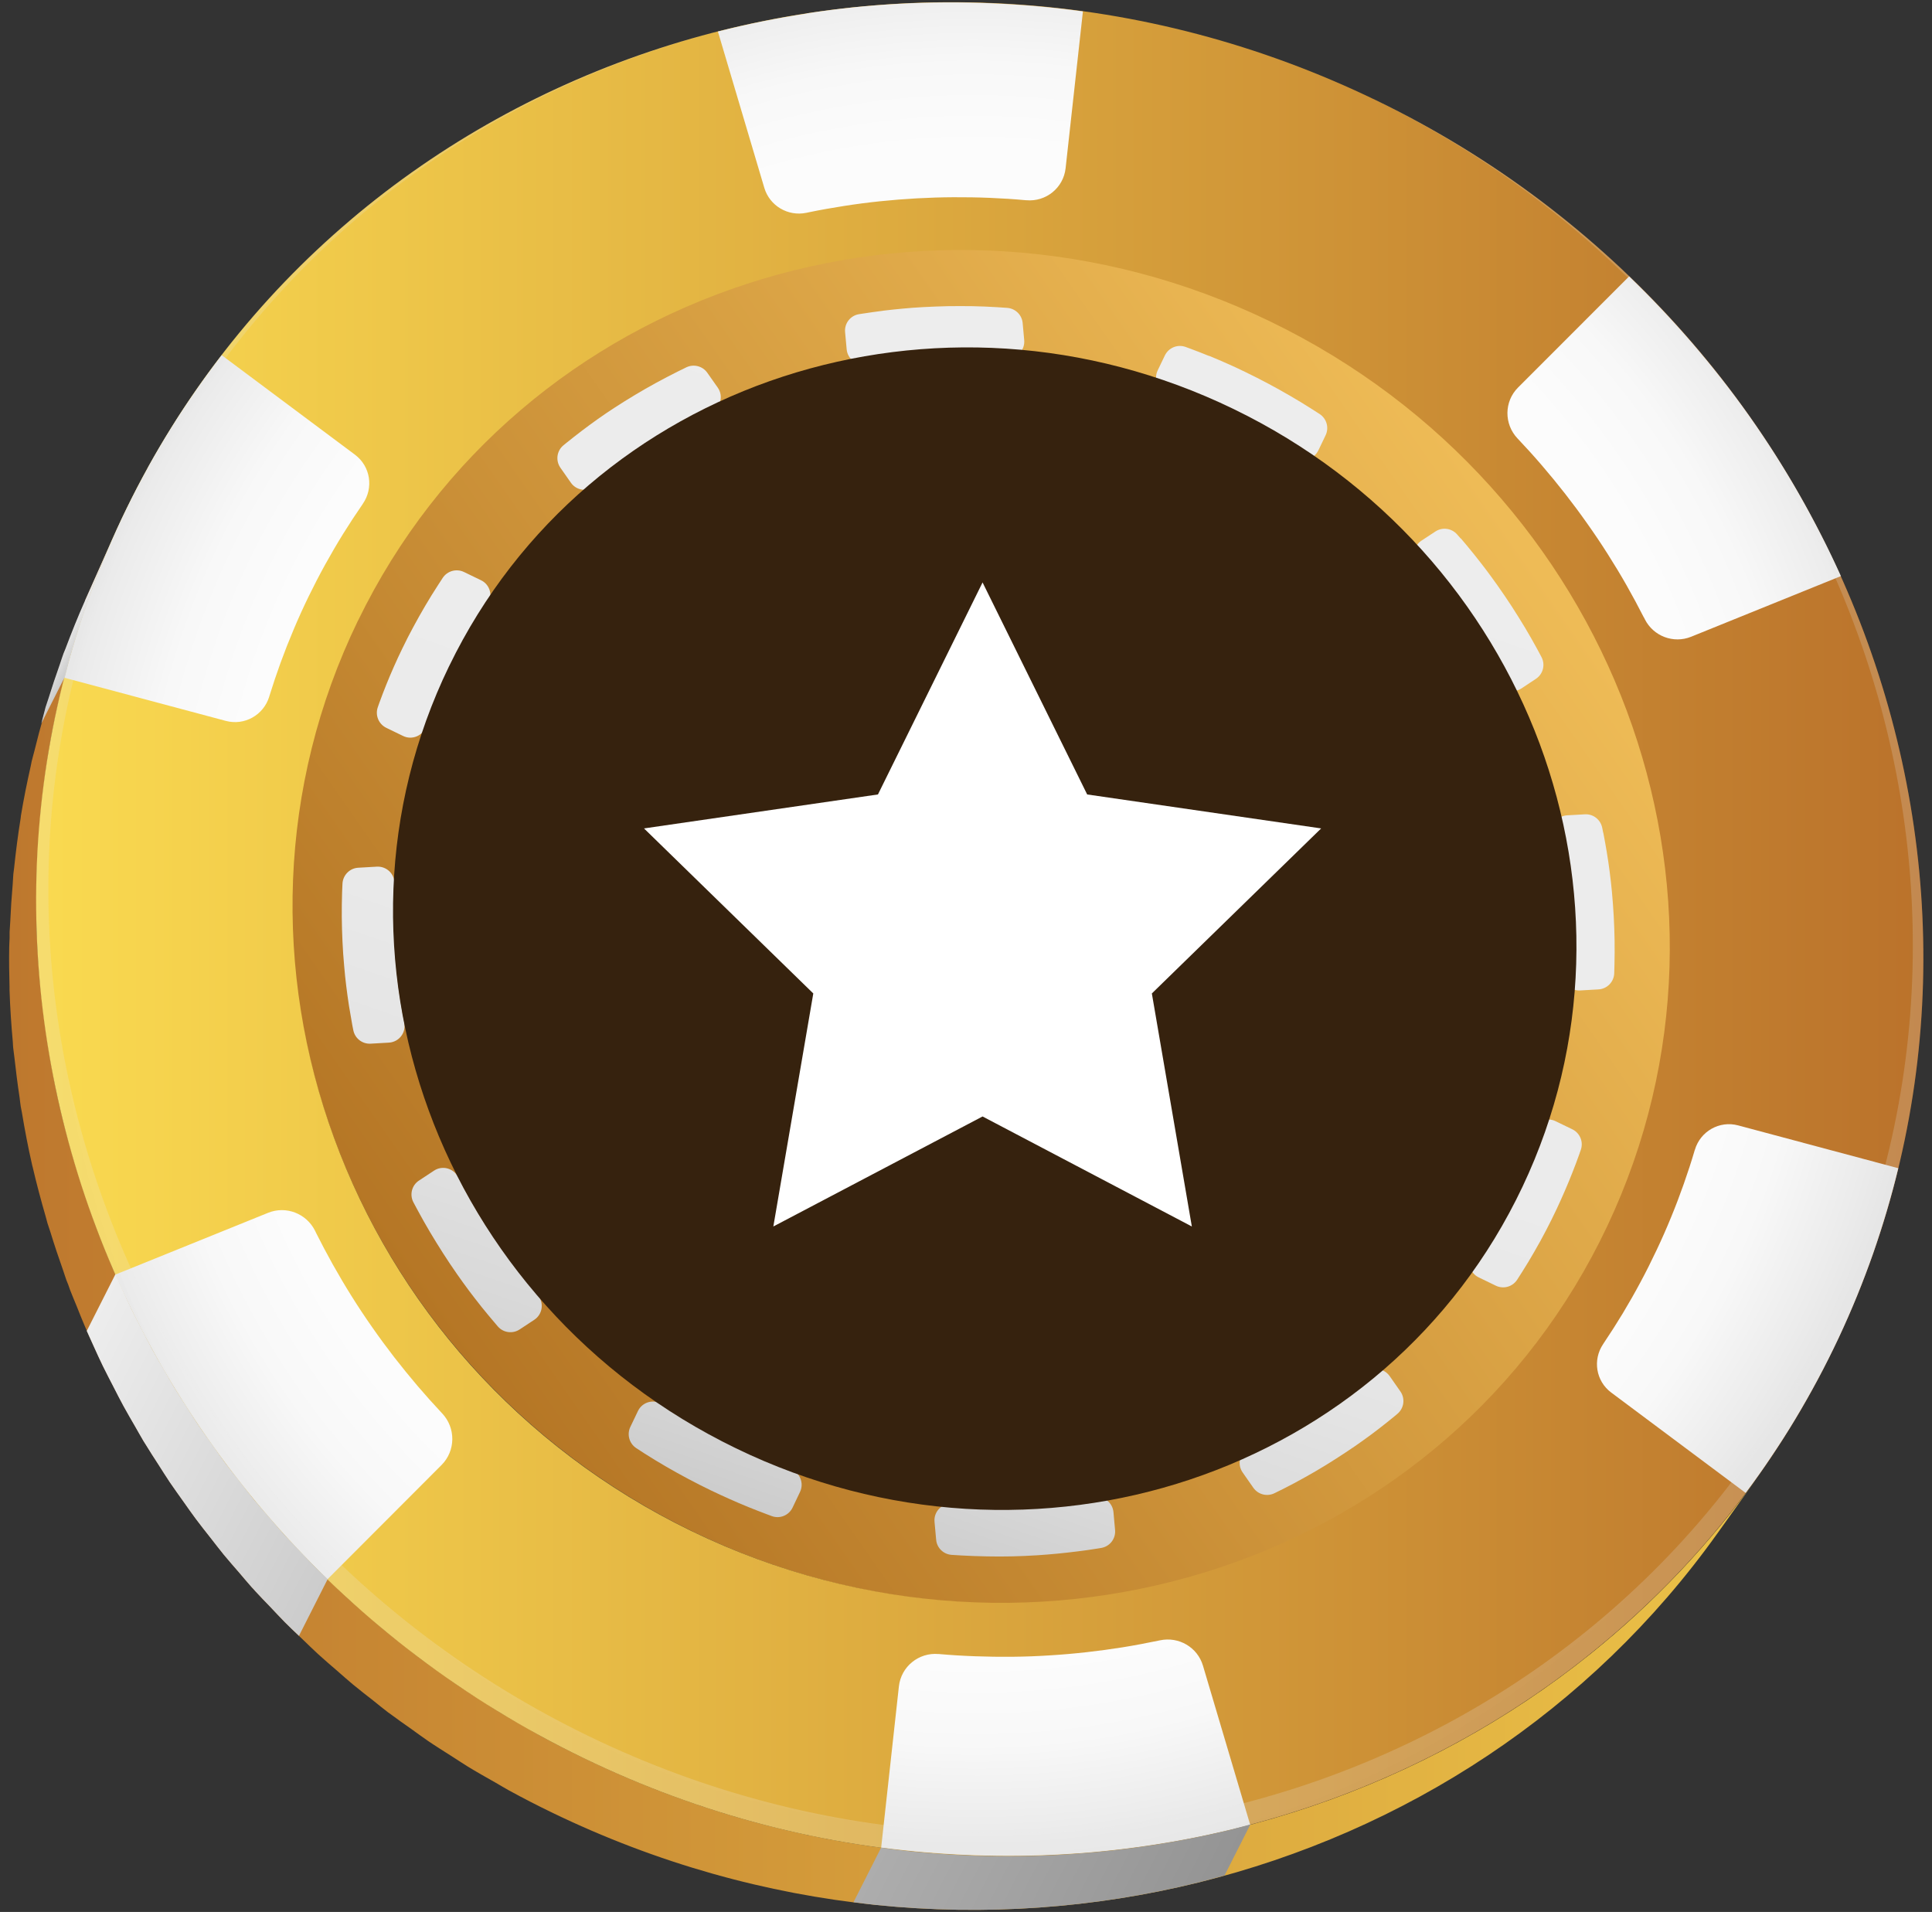 <svg width="96" height="95" viewBox="0 0 96 95" fill="none" xmlns="http://www.w3.org/2000/svg">
<rect x="0" y="0" width="96" height="95" fill="#333333" stroke="none"/>
<g clip-path="url(#clip0_1820_7604)">
<g clip-path="url(#clip1_1820_7604)">
<path d="M25.88 20.109C29.193 17.285 33.033 15.161 37.158 13.816C41.277 12.473 45.68 11.906 50.124 12.194C54.565 12.482 59.049 13.628 63.335 15.706C67.621 17.783 71.303 20.602 74.294 23.915C77.286 27.232 79.59 31.05 81.111 35.129C82.634 39.21 83.377 43.558 83.244 47.924C83.114 52.297 82.108 56.694 80.135 60.869C78.159 65.053 75.4 68.617 72.102 71.485C68.801 74.355 64.958 76.523 60.821 77.907C56.68 79.292 52.242 79.889 47.761 79.614C43.277 79.341 38.747 78.195 34.417 76.096C30.088 73.996 26.375 71.144 23.368 67.787C20.361 64.43 18.06 60.565 16.555 56.444C15.05 52.325 14.341 47.949 14.514 43.561C14.688 39.179 15.741 34.785 17.76 30.623C19.776 26.467 22.566 22.936 25.886 20.106L25.88 20.109Z" fill="url(#paint0_linear_1820_7604)"/>
<g clip-path="url(#clip2_1820_7604)">
<path d="M73.279 62.074C73.496 61.742 73.704 61.402 73.908 61.058C74.109 60.714 74.307 60.364 74.496 60.008C74.685 59.652 74.868 59.29 75.041 58.921C75.181 58.624 75.317 58.327 75.444 58.026C75.571 57.726 75.695 57.425 75.812 57.122C75.93 56.819 76.041 56.515 76.147 56.212L76.153 56.19C76.317 55.719 76.85 55.49 77.299 55.71L78.129 56.112C78.507 56.295 78.689 56.735 78.55 57.131C78.525 57.203 78.5 57.274 78.476 57.345C78.367 57.648 78.256 57.952 78.135 58.252C78.017 58.553 77.893 58.856 77.763 59.153C77.633 59.454 77.5 59.751 77.361 60.048C77.187 60.417 77.008 60.779 76.822 61.135C76.636 61.492 76.444 61.844 76.243 62.188C76.045 62.535 75.84 62.876 75.627 63.21C75.546 63.337 75.466 63.464 75.385 63.588C75.156 63.938 74.704 64.065 74.326 63.882L73.477 63.47C73.025 63.251 72.874 62.687 73.149 62.266C73.192 62.201 73.236 62.136 73.276 62.071L73.279 62.074Z" fill="url(#paint1_linear_1820_7604)"/>
<path d="M63.342 71.286C63.695 71.094 64.048 70.893 64.394 70.683C64.741 70.472 65.088 70.252 65.429 70.026C65.704 69.843 65.977 69.654 66.246 69.462C66.513 69.27 66.776 69.072 67.033 68.874C67.29 68.673 67.544 68.468 67.795 68.261L67.841 68.221C68.216 67.908 68.776 67.976 69.055 68.379L69.585 69.137C69.832 69.49 69.767 69.973 69.436 70.249C69.383 70.292 69.331 70.336 69.278 70.382C69.027 70.587 68.773 70.791 68.516 70.989C68.259 71.187 67.996 71.382 67.727 71.574C67.46 71.766 67.188 71.955 66.909 72.138C66.568 72.364 66.225 72.584 65.878 72.798C65.531 73.011 65.181 73.216 64.828 73.411C64.475 73.609 64.122 73.798 63.763 73.978C63.617 74.052 63.472 74.123 63.326 74.194C62.958 74.374 62.515 74.259 62.279 73.925L61.747 73.163C61.453 72.745 61.607 72.166 62.069 71.943C62.134 71.912 62.202 71.878 62.267 71.847C62.626 71.67 62.985 71.485 63.338 71.293L63.342 71.286Z" fill="url(#paint2_linear_1820_7604)"/>
<path d="M48.796 74.786C49.208 74.795 49.62 74.798 50.035 74.792C50.45 74.786 50.864 74.767 51.283 74.743C51.62 74.724 51.958 74.696 52.292 74.665C52.627 74.634 52.958 74.594 53.289 74.551C53.621 74.507 53.946 74.458 54.274 74.405C54.302 74.399 54.33 74.396 54.358 74.39C54.835 74.309 55.281 74.647 55.327 75.13L55.407 76.019C55.448 76.452 55.147 76.842 54.717 76.913C54.646 76.926 54.574 76.935 54.503 76.948C54.178 77 53.85 77.047 53.518 77.087C53.187 77.13 52.856 77.164 52.521 77.198C52.187 77.229 51.852 77.257 51.512 77.279C51.097 77.304 50.682 77.322 50.267 77.332C49.852 77.341 49.44 77.341 49.028 77.332C48.616 77.325 48.208 77.31 47.799 77.288C47.628 77.279 47.458 77.27 47.288 77.257C46.879 77.229 46.551 76.91 46.517 76.505L46.436 75.613C46.39 75.102 46.814 74.674 47.325 74.715C47.405 74.721 47.486 74.727 47.569 74.733C47.978 74.761 48.387 74.78 48.799 74.789L48.796 74.786Z" fill="url(#paint3_linear_1820_7604)"/>
<path d="M34.188 70.587C34.545 70.797 34.907 71.005 35.276 71.203C35.644 71.401 36.019 71.593 36.4 71.779C36.709 71.927 37.019 72.073 37.329 72.209C37.638 72.346 37.951 72.479 38.264 72.603C38.577 72.73 38.889 72.847 39.205 72.965C39.23 72.974 39.258 72.984 39.283 72.993C39.744 73.16 39.964 73.686 39.753 74.129L39.382 74.91C39.196 75.294 38.75 75.48 38.351 75.331C38.273 75.303 38.196 75.275 38.118 75.244C37.806 75.126 37.493 75.006 37.18 74.879C36.867 74.752 36.557 74.619 36.245 74.479C35.935 74.34 35.625 74.197 35.316 74.049C34.935 73.866 34.563 73.674 34.192 73.479C33.823 73.284 33.458 73.079 33.099 72.872C32.739 72.665 32.386 72.448 32.039 72.228C31.897 72.138 31.758 72.048 31.618 71.955C31.268 71.726 31.141 71.277 31.321 70.899L31.699 70.11C31.916 69.654 32.485 69.5 32.903 69.778C32.981 69.828 33.055 69.88 33.133 69.93C33.476 70.153 33.829 70.373 34.185 70.584L34.188 70.587Z" fill="url(#paint4_linear_1820_7604)"/>
<path d="M22.891 58.738C23.08 59.098 23.278 59.457 23.486 59.813C23.69 60.169 23.907 60.522 24.13 60.872C24.353 61.222 24.585 61.569 24.827 61.913C25.022 62.191 25.22 62.467 25.421 62.736C25.623 63.006 25.83 63.272 26.041 63.532C26.251 63.792 26.465 64.049 26.685 64.303L26.716 64.34C27.044 64.721 26.967 65.3 26.549 65.576L25.821 66.056C25.474 66.285 25.009 66.223 24.737 65.907C24.678 65.839 24.619 65.771 24.564 65.703C24.347 65.449 24.133 65.192 23.922 64.929C23.712 64.666 23.508 64.399 23.303 64.13C23.102 63.86 22.904 63.585 22.709 63.306C22.47 62.962 22.238 62.619 22.015 62.269C21.792 61.919 21.575 61.569 21.365 61.216C21.157 60.863 20.953 60.507 20.761 60.147C20.686 60.011 20.615 59.872 20.541 59.736C20.343 59.358 20.463 58.89 20.82 58.658L21.566 58.166C21.978 57.893 22.532 58.042 22.758 58.478C22.802 58.565 22.848 58.652 22.894 58.738H22.891Z" fill="url(#paint5_linear_1820_7604)"/>
<path d="M19.593 44.193C19.575 44.592 19.566 44.995 19.566 45.397C19.566 45.8 19.575 46.206 19.59 46.614C19.609 47.02 19.634 47.429 19.671 47.841C19.699 48.175 19.733 48.507 19.773 48.835C19.813 49.163 19.86 49.491 19.913 49.816C19.965 50.142 20.024 50.467 20.086 50.789V50.81C20.188 51.306 19.832 51.774 19.327 51.805L18.42 51.857C18.005 51.882 17.636 51.597 17.556 51.188C17.54 51.105 17.525 51.021 17.506 50.938C17.447 50.615 17.392 50.29 17.339 49.965C17.29 49.64 17.243 49.312 17.203 48.983C17.163 48.655 17.128 48.324 17.101 47.992C17.063 47.584 17.036 47.175 17.017 46.769C16.998 46.364 16.986 45.958 16.983 45.555C16.983 45.153 16.983 44.75 16.998 44.351C17.005 44.202 17.011 44.053 17.017 43.908C17.039 43.484 17.373 43.14 17.797 43.115L18.726 43.062C19.219 43.035 19.628 43.44 19.603 43.933C19.597 44.022 19.593 44.112 19.59 44.199L19.593 44.193Z" fill="url(#paint6_linear_1820_7604)"/>
<path d="M20.538 31.152C20.727 30.799 20.925 30.449 21.126 30.106C21.327 29.762 21.538 29.424 21.752 29.093C21.832 28.966 21.916 28.839 21.999 28.712C22.229 28.365 22.681 28.241 23.055 28.421L23.901 28.83C24.356 29.05 24.508 29.619 24.226 30.038C24.186 30.099 24.142 30.161 24.102 30.223C23.885 30.555 23.672 30.889 23.467 31.233C23.263 31.574 23.065 31.924 22.873 32.276C22.681 32.63 22.495 32.989 22.318 33.357C22.176 33.655 22.037 33.952 21.907 34.252C21.776 34.553 21.649 34.853 21.529 35.153C21.408 35.454 21.296 35.757 21.185 36.064L21.173 36.095C21.005 36.562 20.476 36.785 20.03 36.569L19.194 36.163C18.813 35.977 18.633 35.537 18.773 35.138C18.797 35.067 18.822 34.999 18.847 34.927C18.958 34.624 19.073 34.32 19.194 34.02C19.314 33.72 19.442 33.419 19.575 33.119C19.708 32.819 19.844 32.521 19.99 32.224C20.166 31.858 20.349 31.499 20.541 31.146L20.538 31.152Z" fill="url(#paint7_linear_1820_7604)"/>
<path d="M34.083 21.125C33.73 21.314 33.377 21.512 33.03 21.72C32.683 21.927 32.337 22.141 31.996 22.367C31.717 22.546 31.445 22.732 31.178 22.921C30.912 23.11 30.649 23.305 30.389 23.5C30.129 23.698 29.875 23.9 29.627 24.104L29.577 24.144C29.203 24.454 28.645 24.383 28.366 23.983L27.846 23.24C27.599 22.884 27.664 22.398 27.998 22.125C28.048 22.085 28.1 22.042 28.15 22.001C28.401 21.797 28.658 21.599 28.915 21.401C29.175 21.206 29.438 21.01 29.704 20.822C29.971 20.633 30.243 20.447 30.522 20.267C30.863 20.044 31.206 19.831 31.553 19.623C31.9 19.416 32.25 19.214 32.603 19.022C32.956 18.83 33.309 18.645 33.668 18.465C33.814 18.394 33.959 18.322 34.105 18.251C34.473 18.075 34.913 18.189 35.145 18.521L35.666 19.261C35.96 19.682 35.805 20.264 35.34 20.484C35.279 20.515 35.214 20.543 35.152 20.574C34.792 20.747 34.436 20.93 34.08 21.119L34.083 21.125Z" fill="url(#paint8_linear_1820_7604)"/>
<path d="M43.872 15.439C44.2 15.399 44.529 15.365 44.86 15.334C45.191 15.303 45.523 15.278 45.86 15.26C46.275 15.238 46.687 15.222 47.096 15.213C47.508 15.207 47.916 15.207 48.325 15.213C48.734 15.222 49.14 15.238 49.545 15.263C49.713 15.272 49.88 15.284 50.047 15.297C50.453 15.328 50.778 15.644 50.815 16.049L50.892 16.898C50.939 17.409 50.515 17.839 50.001 17.799C49.926 17.793 49.852 17.787 49.775 17.784C49.369 17.756 48.963 17.734 48.554 17.725C48.146 17.712 47.737 17.709 47.325 17.715C46.913 17.721 46.501 17.737 46.086 17.762C45.749 17.78 45.414 17.805 45.083 17.833C44.752 17.864 44.42 17.898 44.092 17.941C43.764 17.982 43.438 18.031 43.113 18.084C43.086 18.087 43.058 18.093 43.033 18.096C42.556 18.174 42.113 17.836 42.07 17.353L41.992 16.501C41.952 16.068 42.256 15.678 42.686 15.61C42.754 15.597 42.822 15.588 42.89 15.579C43.216 15.529 43.541 15.483 43.869 15.442L43.872 15.439Z" fill="url(#paint9_linear_1820_7604)"/>
<path d="M60.072 17.678C60.381 17.805 60.688 17.935 60.994 18.072C61.301 18.208 61.608 18.35 61.911 18.499C62.289 18.682 62.66 18.871 63.026 19.066C63.391 19.261 63.754 19.462 64.11 19.67C64.466 19.877 64.816 20.088 65.159 20.308C65.299 20.394 65.435 20.484 65.571 20.571C65.921 20.8 66.048 21.249 65.869 21.627L65.509 22.376C65.293 22.831 64.726 22.986 64.305 22.711C64.231 22.661 64.156 22.611 64.082 22.565C63.738 22.342 63.391 22.128 63.035 21.918C62.682 21.707 62.32 21.506 61.954 21.308C61.589 21.11 61.217 20.921 60.84 20.738C60.536 20.589 60.23 20.447 59.92 20.314C59.613 20.177 59.303 20.047 58.994 19.924C58.684 19.8 58.371 19.679 58.062 19.564C58.04 19.555 58.018 19.549 57.994 19.54C57.532 19.372 57.312 18.846 57.526 18.4L57.882 17.66C58.068 17.276 58.514 17.093 58.913 17.239C58.988 17.267 59.065 17.294 59.139 17.322C59.449 17.437 59.762 17.558 60.068 17.684L60.072 17.678Z" fill="url(#paint10_linear_1820_7604)"/>
<path d="M72.586 26.749C72.799 27 73.013 27.253 73.221 27.514C73.428 27.774 73.635 28.034 73.837 28.303C74.038 28.57 74.236 28.842 74.431 29.118C74.67 29.458 74.902 29.799 75.128 30.146C75.351 30.493 75.568 30.84 75.778 31.189C75.986 31.539 76.19 31.892 76.382 32.248C76.454 32.382 76.525 32.515 76.596 32.648C76.794 33.026 76.677 33.493 76.32 33.729L75.605 34.203C75.193 34.475 74.642 34.33 74.413 33.893C74.369 33.809 74.326 33.726 74.28 33.642C74.091 33.286 73.892 32.93 73.685 32.577C73.481 32.224 73.264 31.874 73.041 31.527C72.818 31.18 72.586 30.836 72.344 30.496C72.149 30.22 71.951 29.948 71.749 29.681C71.548 29.415 71.341 29.152 71.13 28.892C70.92 28.631 70.706 28.378 70.489 28.13L70.467 28.105C70.136 27.724 70.21 27.142 70.632 26.863L71.325 26.408C71.672 26.179 72.133 26.244 72.406 26.557C72.465 26.622 72.521 26.69 72.579 26.755L72.586 26.749Z" fill="url(#paint11_linear_1820_7604)"/>
<path d="M79.668 41.381C79.73 41.7 79.788 42.022 79.841 42.344C79.894 42.666 79.943 42.991 79.984 43.319C80.027 43.648 80.064 43.976 80.095 44.304C80.132 44.713 80.163 45.119 80.185 45.521C80.207 45.927 80.222 46.33 80.228 46.729C80.234 47.129 80.231 47.531 80.222 47.928C80.219 48.073 80.216 48.215 80.21 48.361C80.194 48.788 79.857 49.135 79.429 49.16L78.519 49.213C78.026 49.241 77.621 48.838 77.642 48.349C77.646 48.259 77.649 48.169 77.652 48.079C77.667 47.683 77.67 47.28 77.67 46.881C77.67 46.478 77.655 46.076 77.636 45.67C77.615 45.264 77.587 44.859 77.546 44.45C77.516 44.118 77.478 43.79 77.435 43.462C77.392 43.134 77.342 42.809 77.289 42.486C77.234 42.161 77.175 41.842 77.11 41.52V41.511C77.008 41.012 77.364 40.542 77.872 40.511L78.751 40.461C79.163 40.436 79.528 40.721 79.612 41.124C79.627 41.208 79.646 41.291 79.662 41.375L79.668 41.381Z" fill="url(#paint12_linear_1820_7604)"/>
</g>
<path d="M22.315 33.1C20.59 36.658 19.695 40.418 19.55 44.165C19.404 47.915 20.014 51.656 21.303 55.174C22.591 58.695 24.557 61.996 27.128 64.864C29.698 67.735 32.872 70.169 36.57 71.962C40.267 73.755 44.138 74.733 47.972 74.969C51.803 75.204 55.593 74.696 59.133 73.513C62.669 72.333 65.955 70.481 68.779 68.032C71.6 65.582 73.96 62.538 75.654 58.962C77.345 55.391 78.206 51.635 78.32 47.894C78.435 44.159 77.803 40.44 76.503 36.947C75.202 33.456 73.233 30.189 70.675 27.35C68.117 24.513 64.964 22.101 61.297 20.323C57.631 18.546 53.794 17.567 49.994 17.322C46.191 17.078 42.426 17.564 38.902 18.713C35.374 19.865 32.092 21.683 29.258 24.101C26.422 26.523 24.04 29.542 22.318 33.097L22.315 33.1Z" fill="#36220E"/>
<path d="M4.23 29.83L5.624 26.699C5.268 27.501 4.942 28.313 4.636 29.127C4.54 29.381 4.456 29.635 4.366 29.889C4.162 30.462 3.97 31.038 3.79 31.614C3.704 31.899 3.617 32.184 3.533 32.472C3.366 33.057 3.211 33.642 3.069 34.231C3.007 34.481 2.942 34.732 2.886 34.983C2.7 35.813 2.53 36.646 2.394 37.482C2.388 37.522 2.384 37.563 2.378 37.6C2.245 38.43 2.14 39.26 2.05 40.09C2.022 40.353 2 40.616 1.979 40.882C1.923 41.52 1.883 42.155 1.855 42.793C1.843 43.056 1.83 43.323 1.824 43.586C1.802 44.397 1.799 45.209 1.824 46.017C1.824 46.076 1.824 46.138 1.824 46.197C1.852 47.064 1.911 47.931 1.988 48.795C2.01 49.039 2.041 49.281 2.066 49.526C2.137 50.204 2.223 50.879 2.326 51.554C2.363 51.805 2.4 52.056 2.443 52.306C2.592 53.186 2.756 54.062 2.957 54.932C2.967 54.97 2.979 55.01 2.985 55.047C3.177 55.88 3.4 56.707 3.639 57.531C3.71 57.782 3.79 58.029 3.865 58.28C4.069 58.937 4.286 59.59 4.518 60.24C4.602 60.473 4.679 60.708 4.769 60.943C4.902 61.3 5.048 61.653 5.19 62.009C5.323 62.34 5.456 62.674 5.596 63.003C5.748 63.356 5.909 63.703 6.07 64.052C6.218 64.378 6.364 64.703 6.522 65.025C6.692 65.372 6.872 65.716 7.048 66.059C7.212 66.375 7.373 66.694 7.544 67.007C7.729 67.351 7.928 67.685 8.126 68.023C8.302 68.329 8.476 68.639 8.662 68.942C8.866 69.28 9.083 69.608 9.293 69.939C9.485 70.237 9.671 70.537 9.872 70.831C10.092 71.16 10.328 71.479 10.557 71.804C10.761 72.092 10.963 72.386 11.176 72.671C11.415 72.99 11.662 73.299 11.91 73.612C12.13 73.891 12.344 74.176 12.57 74.451C12.824 74.761 13.09 75.061 13.353 75.365C13.585 75.634 13.815 75.907 14.053 76.173C14.326 76.474 14.607 76.765 14.889 77.059C15.134 77.316 15.375 77.579 15.626 77.83C15.917 78.124 16.221 78.406 16.521 78.694C16.775 78.939 17.026 79.186 17.286 79.425C17.596 79.707 17.918 79.979 18.237 80.255C18.503 80.484 18.76 80.719 19.033 80.945C19.364 81.221 19.708 81.484 20.049 81.751C20.318 81.964 20.584 82.181 20.86 82.388C21.222 82.661 21.597 82.921 21.968 83.184C22.235 83.373 22.498 83.572 22.77 83.754C23.164 84.02 23.57 84.275 23.972 84.528C24.238 84.699 24.495 84.875 24.765 85.039C25.211 85.312 25.669 85.569 26.127 85.829C26.366 85.965 26.595 86.108 26.837 86.238C27.54 86.622 28.255 86.99 28.986 87.343C34.26 89.901 39.756 91.419 45.231 91.979C50.703 92.54 56.151 92.14 61.338 90.868C66.519 89.595 71.433 87.449 75.843 84.51C76.945 83.776 78.014 82.992 79.048 82.162C82.154 79.669 84.941 76.743 87.317 73.42L85.322 76.21C82.179 80.611 78.302 84.312 73.929 87.226C69.547 90.146 64.67 92.276 59.526 93.543C54.379 94.81 48.969 95.206 43.538 94.652C38.103 94.097 32.646 92.589 27.413 90.053C26.688 89.703 25.976 89.335 25.279 88.954C25.059 88.833 24.849 88.703 24.632 88.579C24.161 88.313 23.687 88.046 23.226 87.764C22.959 87.6 22.706 87.427 22.442 87.26C22.043 87.006 21.64 86.755 21.25 86.489C20.974 86.3 20.708 86.102 20.439 85.909C20.076 85.653 19.708 85.399 19.355 85.132C19.336 85.117 19.314 85.104 19.296 85.092C19.039 84.9 18.797 84.696 18.547 84.497C18.209 84.231 17.868 83.971 17.54 83.698C17.274 83.479 17.02 83.246 16.757 83.02C16.438 82.745 16.119 82.472 15.809 82.19C15.549 81.952 15.298 81.704 15.044 81.46C14.75 81.178 14.45 80.899 14.165 80.611C13.914 80.357 13.672 80.094 13.428 79.837C13.183 79.58 12.932 79.329 12.697 79.069C12.666 79.035 12.638 78.998 12.604 78.963C12.573 78.929 12.539 78.898 12.511 78.864C12.303 78.635 12.111 78.397 11.91 78.165C11.65 77.861 11.384 77.564 11.13 77.254C10.907 76.981 10.696 76.703 10.479 76.427C10.232 76.115 9.984 75.802 9.745 75.483C9.535 75.201 9.337 74.916 9.135 74.631C8.906 74.309 8.674 73.987 8.451 73.659C8.256 73.368 8.07 73.07 7.881 72.776C7.671 72.448 7.454 72.12 7.253 71.785C7.219 71.726 7.178 71.674 7.144 71.615C6.996 71.37 6.862 71.116 6.717 70.868C6.525 70.534 6.327 70.2 6.144 69.862C5.974 69.552 5.816 69.237 5.655 68.924C5.478 68.58 5.299 68.239 5.128 67.892C4.973 67.577 4.831 67.258 4.685 66.939C4.524 66.589 4.363 66.239 4.212 65.886C4.072 65.561 3.942 65.232 3.812 64.904C3.704 64.635 3.586 64.368 3.484 64.099C3.453 64.015 3.425 63.929 3.394 63.842C3.363 63.758 3.326 63.678 3.295 63.594C3.239 63.446 3.199 63.294 3.146 63.148C2.917 62.504 2.7 61.854 2.499 61.2C2.456 61.055 2.4 60.916 2.357 60.77C2.326 60.668 2.304 60.562 2.273 60.457C2.038 59.643 1.818 58.825 1.626 57.998C1.616 57.964 1.607 57.93 1.598 57.896C1.598 57.89 1.598 57.884 1.595 57.877C1.397 57.014 1.232 56.143 1.087 55.27C1.071 55.174 1.047 55.078 1.031 54.982C1.006 54.83 0.994 54.675 0.972 54.521C0.87 53.852 0.787 53.18 0.712 52.508C0.697 52.35 0.666 52.195 0.653 52.037C0.644 51.953 0.644 51.867 0.638 51.783C0.56 50.925 0.502 50.064 0.474 49.203C0.474 49.194 0.474 49.188 0.474 49.179C0.474 49.129 0.474 49.077 0.474 49.027C0.455 48.373 0.446 47.717 0.458 47.06C0.458 46.912 0.474 46.76 0.477 46.611C0.477 46.509 0.477 46.407 0.477 46.305C0.483 46.144 0.502 45.98 0.508 45.819C0.536 45.187 0.576 44.558 0.632 43.927C0.647 43.762 0.647 43.595 0.663 43.431C0.672 43.332 0.691 43.236 0.7 43.137C0.787 42.31 0.892 41.486 1.025 40.663C1.031 40.629 1.034 40.594 1.037 40.56C1.037 40.554 1.037 40.551 1.037 40.545C1.174 39.715 1.341 38.888 1.527 38.064C1.542 37.99 1.555 37.916 1.57 37.844C1.61 37.668 1.666 37.492 1.709 37.315C1.852 36.733 2.004 36.151 2.171 35.572C2.211 35.429 2.242 35.287 2.282 35.144C2.326 35.002 2.381 34.859 2.425 34.717C2.601 34.144 2.793 33.574 2.995 33.007C3.056 32.831 3.106 32.651 3.174 32.475C3.202 32.397 3.239 32.323 3.267 32.249C3.571 31.444 3.889 30.645 4.243 29.852C4.243 29.849 4.243 29.846 4.246 29.839L4.23 29.83Z" fill="url(#paint13_linear_1820_7604)"/>
<path d="M17.398 10.946C21.919 7.106 27.156 4.223 32.773 2.399C38.385 0.578 44.38 -0.187 50.428 0.212C56.473 0.609 62.574 2.17 68.405 4.997C74.236 7.824 79.246 11.655 83.322 16.167C87.4 20.679 90.537 25.872 92.618 31.425C94.699 36.984 95.721 42.898 95.554 48.85C95.387 54.809 94.027 60.804 91.349 66.502C88.667 72.213 84.914 77.084 80.42 81.001C75.921 84.928 70.681 87.894 65.035 89.79C59.384 91.688 53.327 92.509 47.204 92.14C41.076 91.772 34.885 90.211 28.974 87.343C23.059 84.476 17.986 80.58 13.88 75.987C9.777 71.398 6.64 66.118 4.593 60.488C2.546 54.864 1.589 48.888 1.833 42.898C2.081 36.919 3.527 30.929 6.293 25.259C9.055 19.598 12.867 14.795 17.398 10.949V10.946ZM17.791 30.83C15.781 34.971 14.735 39.343 14.561 43.704C14.388 48.07 15.094 52.424 16.593 56.521C18.091 60.624 20.38 64.467 23.371 67.809C26.366 71.15 30.061 73.99 34.368 76.077C38.676 78.165 43.185 79.304 47.647 79.577C52.109 79.849 56.522 79.254 60.644 77.876C64.76 76.501 68.584 74.343 71.87 71.488C75.153 68.636 77.896 65.087 79.863 60.925C81.826 56.769 82.826 52.396 82.957 48.045C83.087 43.7 82.346 39.374 80.832 35.314C79.318 31.255 77.026 27.458 74.05 24.157C71.074 20.859 67.411 18.056 63.146 15.987C58.882 13.919 54.423 12.782 50.004 12.494C45.581 12.206 41.203 12.77 37.102 14.108C32.999 15.445 29.178 17.558 25.88 20.369C22.579 23.184 19.801 26.696 17.794 30.83H17.791Z" fill="url(#paint14_linear_1820_7604)"/>
<path d="M93.749 60.184C93.538 60.897 93.309 61.603 93.064 62.309C92.816 63.015 92.55 63.715 92.265 64.415C91.98 65.112 91.674 65.808 91.352 66.496C91.026 67.186 90.686 67.865 90.33 68.53C89.974 69.196 89.602 69.85 89.218 70.491C88.834 71.132 88.434 71.757 88.019 72.373C87.608 72.99 87.18 73.591 86.74 74.179L80.058 69.19C79.299 68.623 79.129 67.564 79.661 66.781L79.689 66.737C80.014 66.254 80.33 65.759 80.634 65.257C80.937 64.752 81.231 64.238 81.51 63.715C81.792 63.191 82.058 62.659 82.315 62.114C82.572 61.572 82.814 61.024 83.037 60.476C83.263 59.928 83.473 59.373 83.668 58.819C83.864 58.264 84.046 57.707 84.21 57.147L84.217 57.131C84.489 56.211 85.437 55.669 86.366 55.917L94.325 58.045C94.151 58.76 93.959 59.472 93.749 60.184V60.184Z" fill="url(#paint15_radial_1820_7604)"/>
<path d="M48.468 82.295C49.074 82.317 49.684 82.326 50.295 82.32C50.908 82.314 51.521 82.292 52.137 82.252C52.757 82.215 53.367 82.162 53.977 82.094C54.584 82.026 55.184 81.945 55.782 81.85C56.377 81.754 56.968 81.642 57.55 81.521C57.581 81.515 57.612 81.509 57.64 81.503C58.572 81.305 59.501 81.846 59.774 82.76L62.121 90.666C61.393 90.858 60.66 91.031 59.916 91.189C59.173 91.347 58.424 91.487 57.668 91.607C56.909 91.728 56.148 91.834 55.376 91.92C54.605 92.007 53.828 92.075 53.044 92.121C52.258 92.171 51.477 92.199 50.697 92.208C49.917 92.218 49.143 92.208 48.371 92.18C47.6 92.153 46.829 92.106 46.068 92.044C45.303 91.979 44.544 91.898 43.785 91.799L44.665 83.794C44.773 82.809 45.649 82.097 46.637 82.184H46.656C47.257 82.237 47.861 82.274 48.468 82.295V82.295Z" fill="url(#paint16_radial_1820_7604)"/>
<path d="M15.688 61.225C15.957 61.761 16.239 62.293 16.534 62.823C16.831 63.352 17.14 63.876 17.466 64.396C17.791 64.916 18.131 65.43 18.488 65.938C18.844 66.449 19.209 66.945 19.587 67.434C19.965 67.92 20.352 68.394 20.745 68.859C21.142 69.323 21.547 69.775 21.959 70.215L21.971 70.227C22.653 70.952 22.643 72.085 21.941 72.791L16.273 78.468C15.725 77.935 15.186 77.387 14.663 76.827C14.137 76.266 13.623 75.69 13.121 75.099C12.619 74.507 12.127 73.903 11.65 73.284C11.173 72.665 10.705 72.03 10.256 71.382C9.804 70.735 9.371 70.079 8.959 69.419C8.544 68.76 8.151 68.094 7.773 67.422C7.395 66.75 7.039 66.072 6.698 65.39C6.357 64.709 6.035 64.021 5.732 63.331L13.319 60.262C14.211 59.9 15.227 60.293 15.657 61.157C15.669 61.182 15.682 61.206 15.694 61.231L15.688 61.225Z" fill="url(#paint17_radial_1820_7604)"/>
<path d="M7.343 23.237C7.708 22.577 8.089 21.93 8.482 21.298C8.875 20.663 9.284 20.044 9.708 19.434C10.13 18.827 10.566 18.229 11.015 17.647L17.639 22.593C18.41 23.169 18.575 24.246 18.026 25.036L18.017 25.052C17.686 25.532 17.364 26.021 17.054 26.52C16.744 27.018 16.447 27.529 16.159 28.049C15.871 28.57 15.598 29.099 15.335 29.638C15.072 30.18 14.824 30.722 14.595 31.27C14.363 31.818 14.146 32.369 13.945 32.92C13.744 33.475 13.558 34.029 13.384 34.59L13.378 34.614C13.096 35.531 12.149 36.067 11.22 35.819L3.202 33.676C3.385 32.964 3.586 32.252 3.806 31.542C4.026 30.833 4.264 30.127 4.521 29.424C4.778 28.721 5.054 28.021 5.351 27.328C5.646 26.631 5.961 25.94 6.296 25.256C6.63 24.572 6.98 23.9 7.346 23.24L7.343 23.237Z" fill="url(#paint18_radial_1820_7604)"/>
<path d="M40.085 0.665C40.834 0.55 41.59 0.451 42.355 0.37C43.117 0.29 43.888 0.231 44.665 0.188C45.442 0.144 46.213 0.123 46.984 0.12C47.752 0.117 48.52 0.129 49.282 0.163C50.044 0.194 50.803 0.247 51.558 0.312C52.314 0.38 53.063 0.463 53.81 0.566L52.949 8.363C52.84 9.336 51.973 10.036 50.998 9.949H50.979C50.385 9.893 49.787 9.856 49.186 9.831C48.585 9.806 47.981 9.797 47.375 9.8C46.768 9.803 46.158 9.822 45.544 9.856C44.934 9.89 44.327 9.939 43.727 10.001C43.126 10.063 42.528 10.141 41.937 10.234C41.345 10.327 40.76 10.429 40.181 10.55C40.144 10.559 40.103 10.565 40.066 10.574C39.153 10.763 38.245 10.227 37.979 9.336L35.672 1.566C36.393 1.383 37.121 1.216 37.858 1.067C38.595 0.919 39.339 0.785 40.088 0.671L40.085 0.665Z" fill="url(#paint19_radial_1820_7604)"/>
<path d="M81.678 30.672C81.408 30.143 81.126 29.616 80.829 29.093C80.532 28.57 80.219 28.052 79.894 27.541C79.569 27.027 79.228 26.52 78.872 26.018C78.519 25.516 78.153 25.024 77.779 24.544C77.404 24.064 77.02 23.596 76.627 23.138C76.234 22.68 75.831 22.234 75.419 21.8L75.407 21.788C74.728 21.072 74.735 19.951 75.431 19.255L80.95 13.733C81.492 14.256 82.028 14.795 82.548 15.346C83.071 15.898 83.582 16.464 84.081 17.043C84.579 17.622 85.069 18.217 85.545 18.824C86.022 19.431 86.484 20.053 86.936 20.691C87.385 21.329 87.815 21.97 88.23 22.621C88.642 23.271 89.039 23.927 89.416 24.59C89.794 25.253 90.153 25.919 90.497 26.594C90.841 27.266 91.166 27.944 91.473 28.625L84.028 31.639C83.152 31.991 82.154 31.611 81.73 30.768C81.715 30.737 81.699 30.706 81.684 30.675L81.678 30.672Z" fill="url(#paint20_radial_1820_7604)"/>
<path d="M61.322 90.867C61.595 90.799 61.861 90.722 62.13 90.651L60.848 93.184C60.402 93.308 59.96 93.431 59.511 93.543C54.364 94.81 48.954 95.206 43.522 94.652C43.15 94.615 42.782 94.562 42.41 94.515L43.782 91.806C44.259 91.871 44.739 91.936 45.216 91.985C50.688 92.546 56.135 92.146 61.322 90.874V90.867Z" fill="url(#paint21_linear_1820_7604)"/>
<path d="M6.519 65.019C6.689 65.365 6.868 65.709 7.045 66.053C7.209 66.369 7.37 66.688 7.54 67C7.726 67.344 7.924 67.679 8.123 68.016C8.299 68.323 8.473 68.632 8.658 68.936C8.863 69.273 9.08 69.602 9.29 69.933C9.482 70.23 9.668 70.531 9.869 70.825C10.089 71.153 10.325 71.472 10.554 71.797C10.758 72.085 10.959 72.379 11.173 72.664C11.412 72.983 11.659 73.293 11.907 73.606C12.127 73.885 12.341 74.169 12.566 74.445C12.82 74.755 13.087 75.055 13.35 75.359C13.582 75.628 13.811 75.901 14.05 76.167C14.322 76.467 14.604 76.758 14.886 77.053C15.131 77.31 15.372 77.573 15.623 77.824C15.837 78.04 16.06 78.248 16.283 78.459L14.855 81.28C14.617 81.054 14.378 80.831 14.149 80.598C13.898 80.344 13.657 80.081 13.412 79.824C13.167 79.567 12.916 79.316 12.681 79.056C12.65 79.022 12.622 78.985 12.588 78.951C12.557 78.917 12.523 78.886 12.495 78.852C12.288 78.623 12.096 78.384 11.895 78.152C11.634 77.848 11.368 77.551 11.114 77.242C10.891 76.969 10.681 76.69 10.464 76.415C10.216 76.102 9.968 75.789 9.73 75.47C9.519 75.188 9.321 74.903 9.12 74.618C8.891 74.296 8.658 73.974 8.435 73.646C8.24 73.355 8.055 73.058 7.866 72.763C7.655 72.435 7.438 72.107 7.237 71.773C7.203 71.714 7.163 71.661 7.129 71.602C6.98 71.358 6.847 71.104 6.701 70.856C6.509 70.522 6.311 70.187 6.128 69.85C5.958 69.54 5.8 69.224 5.639 68.911C5.463 68.567 5.283 68.227 5.113 67.88C4.958 67.564 4.815 67.245 4.67 66.926C4.549 66.663 4.428 66.397 4.311 66.13L5.738 63.309C5.85 63.554 5.958 63.801 6.07 64.046C6.218 64.371 6.364 64.696 6.522 65.019H6.519Z" fill="url(#paint22_linear_1820_7604)"/>
<path d="M4.636 29.127C4.54 29.381 4.456 29.635 4.367 29.889C4.162 30.462 3.97 31.038 3.791 31.614C3.704 31.898 3.617 32.183 3.533 32.471C3.425 32.852 3.329 33.236 3.23 33.617L2.053 35.943C2.087 35.816 2.118 35.692 2.152 35.565C2.193 35.423 2.224 35.28 2.264 35.138C2.307 34.995 2.363 34.853 2.406 34.71C2.583 34.138 2.775 33.568 2.976 33.001C3.038 32.825 3.088 32.645 3.156 32.468C3.184 32.391 3.221 32.317 3.249 32.242C3.552 31.437 3.871 30.638 4.224 29.845C4.224 29.842 4.224 29.839 4.227 29.833L5.621 26.702C5.265 27.504 4.939 28.316 4.633 29.13L4.636 29.127Z" fill="url(#paint23_linear_1820_7604)"/>
<path style="mix-blend-mode:screen" opacity="0.2" d="M17.398 10.946C21.919 7.106 27.156 4.223 32.773 2.399C34.182 1.941 35.613 1.55 37.066 1.228C35.694 1.538 34.34 1.906 33.009 2.34C27.459 4.142 22.285 6.991 17.816 10.785C13.341 14.585 9.572 19.332 6.847 24.925C4.113 30.527 2.685 36.445 2.441 42.353C2.196 48.271 3.143 54.174 5.166 59.729C7.188 65.294 10.288 70.509 14.341 75.043C18.398 79.58 23.409 83.432 29.252 86.263C35.096 89.096 41.212 90.638 47.266 91.001C53.317 91.366 59.3 90.552 64.884 88.678C70.461 86.805 75.639 83.872 80.083 79.995C84.52 76.124 88.227 71.311 90.878 65.669C93.523 60.039 94.867 54.118 95.031 48.228C95.195 42.35 94.189 36.504 92.129 31.013C90.073 25.529 86.973 20.397 82.944 15.938C78.921 11.488 73.976 7.704 68.222 4.91C68.281 4.938 68.343 4.963 68.402 4.991C74.233 7.818 79.244 11.649 83.319 16.161C87.397 20.673 90.534 25.866 92.615 31.419C94.697 36.977 95.718 42.892 95.551 48.844C95.384 54.803 94.025 60.798 91.346 66.496C88.664 72.206 84.911 77.078 80.417 80.995C75.918 84.922 70.678 87.888 65.032 89.784C59.381 91.682 53.324 92.503 47.201 92.134C41.073 91.766 34.882 90.205 28.971 87.337C23.056 84.47 17.983 80.574 13.877 75.981C9.774 71.392 6.637 66.112 4.59 60.482C2.543 54.858 1.586 48.881 1.83 42.892C2.078 36.912 3.524 30.923 6.29 25.253C9.052 19.592 12.864 14.789 17.395 10.943L17.398 10.946Z" fill="url(#paint24_radial_1820_7604)"/>
</g>
<g clip-path="url(#clip3_1820_7604)">
<path d="M48.823 28.94L54.021 39.474L65.647 41.162L57.235 49.362L59.222 60.94L48.823 55.474L38.427 60.94L40.412 49.362L32 41.162L43.625 39.474L48.823 28.94Z" fill="white"/>
</g>
</g>
<defs>
<linearGradient id="paint0_linear_1820_7604" x1="75.776" y1="27.176" x2="21.239" y2="65.195" gradientUnits="userSpaceOnUse">
<stop stop-color="#EEBB56"/>
<stop offset="1" stop-color="#B57625"/>
</linearGradient>
<linearGradient id="paint1_linear_1820_7604" x1="86.795" y1="27.936" x2="67.162" y2="84.782" gradientUnits="userSpaceOnUse">
<stop stop-color="#EDEDED"/>
<stop offset="0.56" stop-color="#EBEBEB"/>
<stop offset="0.76" stop-color="#E4E4E4"/>
<stop offset="0.91" stop-color="#D8D8D8"/>
<stop offset="1" stop-color="#CCCCCC"/>
</linearGradient>
<linearGradient id="paint2_linear_1820_7604" x1="80.269" y1="28.844" x2="61.731" y2="82.525" gradientUnits="userSpaceOnUse">
<stop stop-color="#EDEDED"/>
<stop offset="0.56" stop-color="#EBEBEB"/>
<stop offset="0.76" stop-color="#E4E4E4"/>
<stop offset="0.91" stop-color="#D8D8D8"/>
<stop offset="1" stop-color="#CCCCCC"/>
</linearGradient>
<linearGradient id="paint3_linear_1820_7604" x1="68.082" y1="26.092" x2="49.772" y2="79.117" gradientUnits="userSpaceOnUse">
<stop stop-color="#EDEDED"/>
<stop offset="0.56" stop-color="#EBEBEB"/>
<stop offset="0.76" stop-color="#E4E4E4"/>
<stop offset="0.91" stop-color="#D8D8D8"/>
<stop offset="1" stop-color="#CCCCCC"/>
</linearGradient>
<linearGradient id="paint4_linear_1820_7604" x1="53.735" y1="19.793" x2="34.937" y2="74.23" gradientUnits="userSpaceOnUse">
<stop stop-color="#EDEDED"/>
<stop offset="0.56" stop-color="#EBEBEB"/>
<stop offset="0.76" stop-color="#E4E4E4"/>
<stop offset="0.91" stop-color="#D8D8D8"/>
<stop offset="1" stop-color="#CCCCCC"/>
</linearGradient>
<linearGradient id="paint5_linear_1820_7604" x1="39.579" y1="16.062" x2="21.335" y2="68.887" gradientUnits="userSpaceOnUse">
<stop stop-color="#EDEDED"/>
<stop offset="0.56" stop-color="#EBEBEB"/>
<stop offset="0.76" stop-color="#E4E4E4"/>
<stop offset="0.91" stop-color="#D8D8D8"/>
<stop offset="1" stop-color="#CCCCCC"/>
</linearGradient>
<linearGradient id="paint6_linear_1820_7604" x1="31.318" y1="10.502" x2="12.387" y2="65.316" gradientUnits="userSpaceOnUse">
<stop stop-color="#EDEDED"/>
<stop offset="0.56" stop-color="#EBEBEB"/>
<stop offset="0.76" stop-color="#E4E4E4"/>
<stop offset="0.91" stop-color="#D8D8D8"/>
<stop offset="1" stop-color="#CCCCCC"/>
</linearGradient>
<linearGradient id="paint7_linear_1820_7604" x1="29.959" y1="8.097" x2="10.323" y2="64.956" gradientUnits="userSpaceOnUse">
<stop stop-color="#EDEDED"/>
<stop offset="0.56" stop-color="#EBEBEB"/>
<stop offset="0.76" stop-color="#E4E4E4"/>
<stop offset="0.91" stop-color="#D8D8D8"/>
<stop offset="1" stop-color="#CCCCCC"/>
</linearGradient>
<linearGradient id="paint8_linear_1820_7604" x1="35.501" y1="10.376" x2="16.959" y2="64.064" gradientUnits="userSpaceOnUse">
<stop stop-color="#EDEDED"/>
<stop offset="0.56" stop-color="#EBEBEB"/>
<stop offset="0.76" stop-color="#E4E4E4"/>
<stop offset="0.91" stop-color="#D8D8D8"/>
<stop offset="1" stop-color="#CCCCCC"/>
</linearGradient>
<linearGradient id="paint9_linear_1820_7604" x1="47.44" y1="13.784" x2="29.129" y2="66.802" gradientUnits="userSpaceOnUse">
<stop stop-color="#EDEDED"/>
<stop offset="0.56" stop-color="#EBEBEB"/>
<stop offset="0.76" stop-color="#E4E4E4"/>
<stop offset="0.91" stop-color="#D8D8D8"/>
<stop offset="1" stop-color="#CCCCCC"/>
</linearGradient>
<linearGradient id="paint10_linear_1820_7604" x1="62.157" y1="18.642" x2="43.357" y2="73.089" gradientUnits="userSpaceOnUse">
<stop stop-color="#EDEDED"/>
<stop offset="0.56" stop-color="#EBEBEB"/>
<stop offset="0.76" stop-color="#E4E4E4"/>
<stop offset="0.91" stop-color="#D8D8D8"/>
<stop offset="1" stop-color="#CCCCCC"/>
</linearGradient>
<linearGradient id="paint11_linear_1820_7604" x1="75.659" y1="23.941" x2="57.428" y2="76.735" gradientUnits="userSpaceOnUse">
<stop stop-color="#EDEDED"/>
<stop offset="0.56" stop-color="#EBEBEB"/>
<stop offset="0.76" stop-color="#E4E4E4"/>
<stop offset="0.91" stop-color="#D8D8D8"/>
<stop offset="1" stop-color="#CCCCCC"/>
</linearGradient>
<linearGradient id="paint12_linear_1820_7604" x1="84.627" y1="27.516" x2="65.693" y2="82.342" gradientUnits="userSpaceOnUse">
<stop stop-color="#EDEDED"/>
<stop offset="0.56" stop-color="#EBEBEB"/>
<stop offset="0.76" stop-color="#E4E4E4"/>
<stop offset="0.91" stop-color="#D8D8D8"/>
<stop offset="1" stop-color="#CCCCCC"/>
</linearGradient>
<linearGradient id="paint13_linear_1820_7604" x1="0.427" y1="60.795" x2="87.301" y2="60.795" gradientUnits="userSpaceOnUse">
<stop stop-color="#BE782E"/>
<stop offset="1" stop-color="#EBC147"/>
</linearGradient>
<linearGradient id="paint14_linear_1820_7604" x1="1.796" y1="46.166" x2="95.573" y2="46.166" gradientUnits="userSpaceOnUse">
<stop stop-color="#FADA50"/>
<stop offset="1" stop-color="#BA722B"/>
</linearGradient>
<radialGradient id="paint15_radial_1820_7604" cx="0" cy="0" r="1" gradientUnits="userSpaceOnUse" gradientTransform="translate(49.727 45.665) rotate(-153.16) scale(46.156 46.156)">
<stop offset="0.78" stop-color="#FCFCFC"/>
<stop offset="0.87" stop-color="#F8F8F8"/>
<stop offset="0.96" stop-color="#ECECEC"/>
<stop offset="1" stop-color="#E6E6E6"/>
</radialGradient>
<radialGradient id="paint16_radial_1820_7604" cx="0" cy="0" r="1" gradientUnits="userSpaceOnUse" gradientTransform="translate(48.438 47.054) rotate(-153.16) scale(45.565 45.565)">
<stop offset="0.78" stop-color="#FCFCFC"/>
<stop offset="0.87" stop-color="#F8F8F8"/>
<stop offset="0.96" stop-color="#ECECEC"/>
<stop offset="1" stop-color="#E6E6E6"/>
</radialGradient>
<radialGradient id="paint17_radial_1820_7604" cx="0" cy="0" r="1" gradientUnits="userSpaceOnUse" gradientTransform="translate(46.969 46.38) rotate(-153.16) scale(45.744 45.744)">
<stop offset="0.78" stop-color="#FCFCFC"/>
<stop offset="0.87" stop-color="#F8F8F8"/>
<stop offset="0.96" stop-color="#ECECEC"/>
<stop offset="1" stop-color="#E6E6E6"/>
</radialGradient>
<radialGradient id="paint18_radial_1820_7604" cx="0" cy="0" r="1" gradientUnits="userSpaceOnUse" gradientTransform="translate(47.296 44.438) rotate(-153.16) scale(46.197)">
<stop offset="0.78" stop-color="#FCFCFC"/>
<stop offset="0.87" stop-color="#F8F8F8"/>
<stop offset="0.96" stop-color="#ECECEC"/>
<stop offset="1" stop-color="#E6E6E6"/>
</radialGradient>
<radialGradient id="paint19_radial_1820_7604" cx="0" cy="0" r="1" gradientUnits="userSpaceOnUse" gradientTransform="translate(48.497 43.12) rotate(-153.16) scale(45.935 45.935)">
<stop offset="0.78" stop-color="#FCFCFC"/>
<stop offset="0.87" stop-color="#F8F8F8"/>
<stop offset="0.96" stop-color="#ECECEC"/>
<stop offset="1" stop-color="#E6E6E6"/>
</radialGradient>
<radialGradient id="paint20_radial_1820_7604" cx="0" cy="0" r="1" gradientUnits="userSpaceOnUse" gradientTransform="translate(49.955 43.789) rotate(-153.16) scale(45.6 45.6)">
<stop offset="0.78" stop-color="#FCFCFC"/>
<stop offset="0.87" stop-color="#F8F8F8"/>
<stop offset="0.96" stop-color="#ECECEC"/>
<stop offset="1" stop-color="#E6E6E6"/>
</radialGradient>
<linearGradient id="paint21_linear_1820_7604" x1="59.311" y1="96.23" x2="45.167" y2="89.076" gradientUnits="userSpaceOnUse">
<stop stop-color="#949494"/>
<stop offset="1" stop-color="#ADADAD"/>
</linearGradient>
<linearGradient id="paint22_linear_1820_7604" x1="17.507" y1="76.043" x2="3.007" y2="68.71" gradientUnits="userSpaceOnUse">
<stop stop-color="#CCCCCC"/>
<stop offset="1" stop-color="#EDEDED"/>
</linearGradient>
<linearGradient id="paint23_linear_1820_7604" x1="4.239" y1="31.62" x2="3.357" y2="31.174" gradientUnits="userSpaceOnUse">
<stop stop-color="#CCCCCC"/>
<stop offset="1" stop-color="#EDEDED"/>
</linearGradient>
<radialGradient id="paint24_radial_1820_7604" cx="0" cy="0" r="1" gradientUnits="userSpaceOnUse" gradientTransform="translate(48.685 46.726) scale(46.198 46.198)">
<stop offset="0.78" stop-color="#FCFCFC"/>
<stop offset="0.87" stop-color="#F8F8F8"/>
<stop offset="0.96" stop-color="#ECECEC"/>
<stop offset="1" stop-color="#E6E6E6"/>
</radialGradient>
<clipPath id="clip0_1820_7604">
<rect width="95.119" height="94.787" fill="white" transform="translate(0.453 0.109)"/>
</clipPath>
<clipPath id="clip1_1820_7604">
<rect width="95.119" height="94.787" fill="white" transform="translate(0.453 0.109)"/>
</clipPath>
<clipPath id="clip2_1820_7604">
<rect width="63.249" height="62.13" fill="white" transform="translate(16.983 15.209)"/>
</clipPath>
<clipPath id="clip3_1820_7604">
<rect width="33.647" height="32" fill="white" transform="translate(32 28.94)"/>
</clipPath>
</defs>
</svg>

